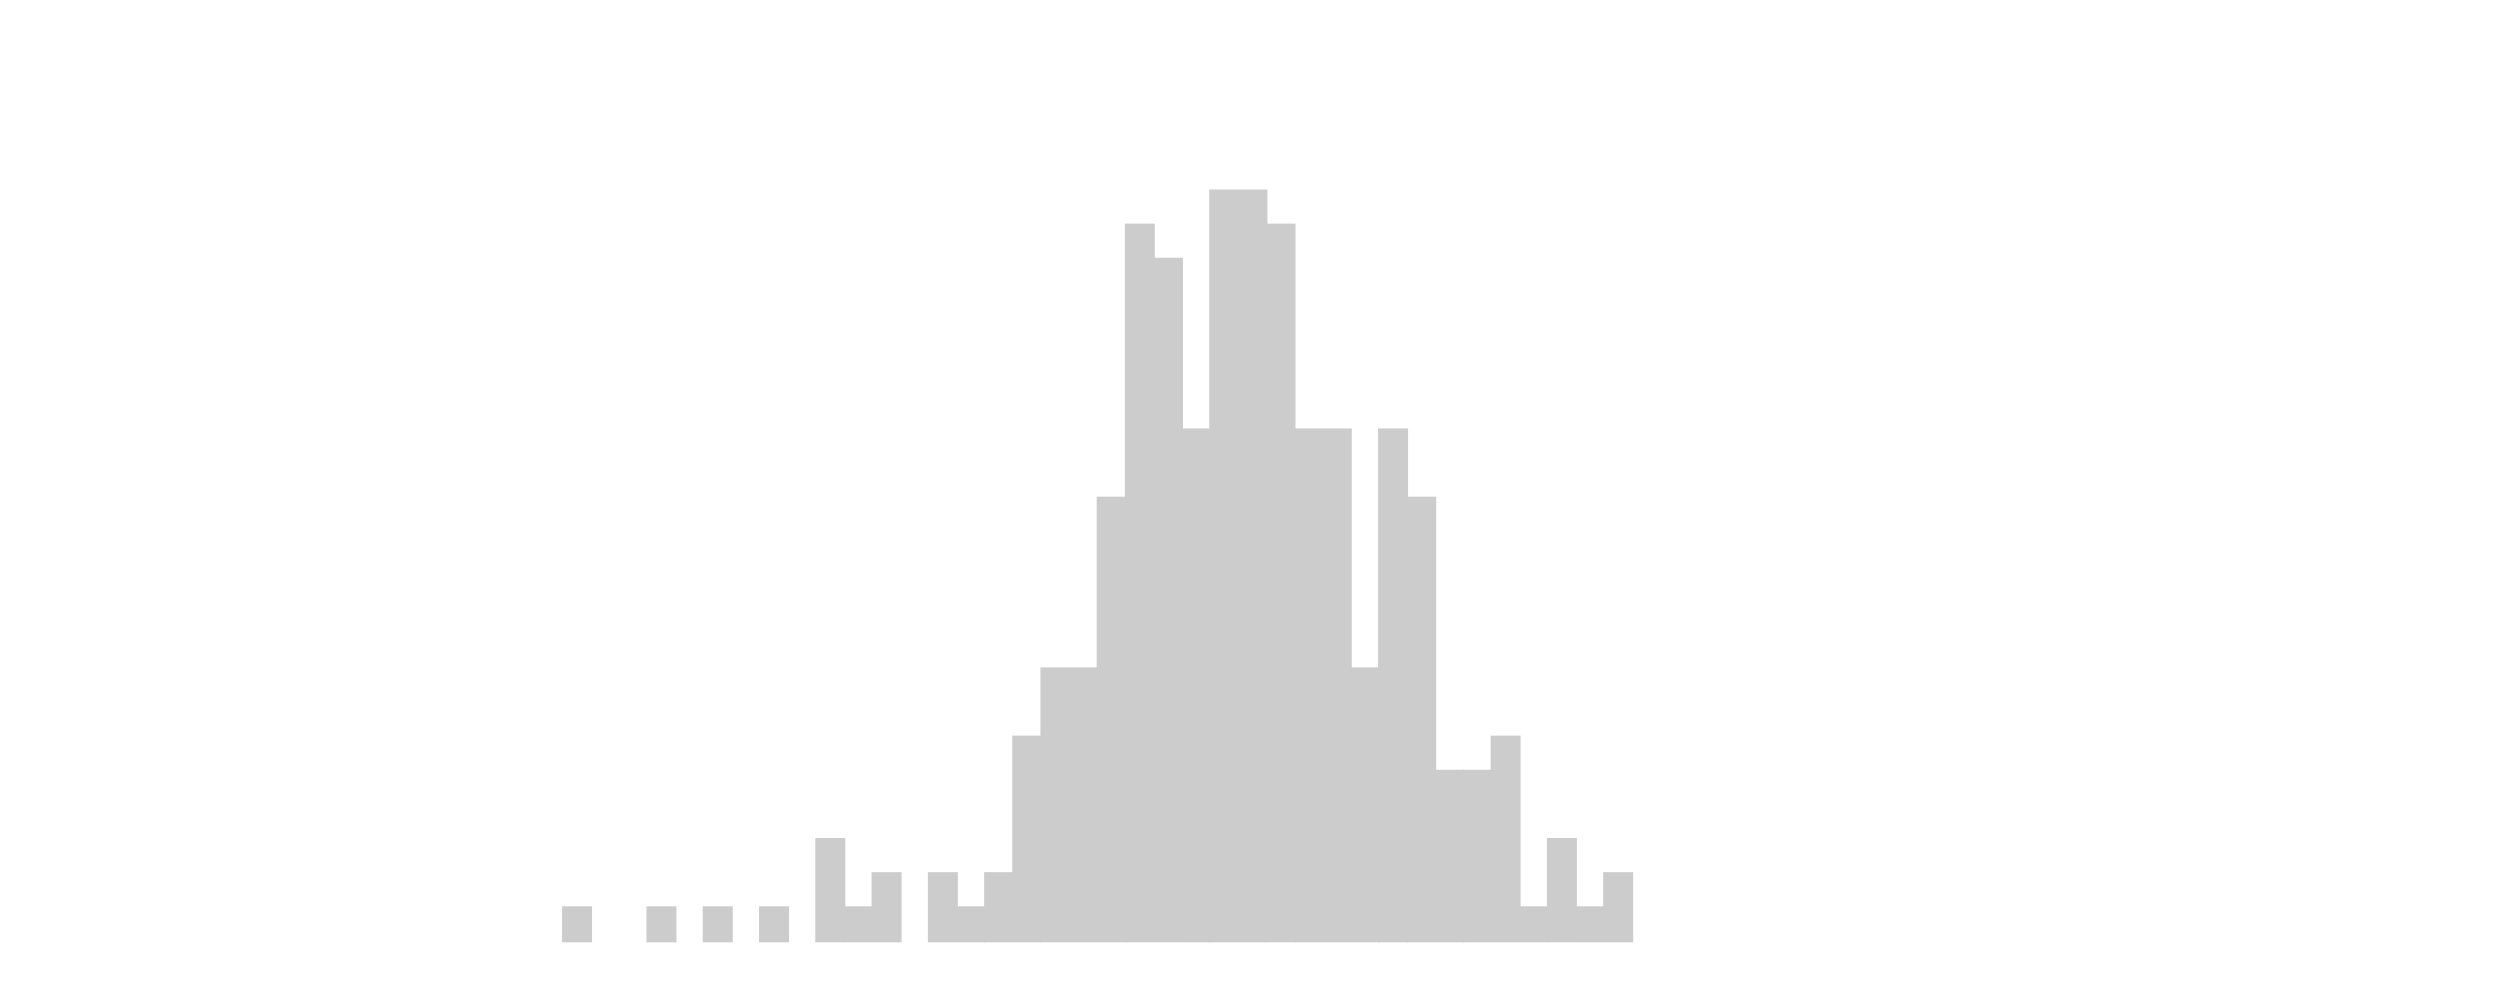 <svg xmlns="http://www.w3.org/2000/svg" class="svglite" width="1920" height="768" viewBox="0 0 1440 576"><defs><style>.svglite rect{fill:none;stroke:#000;stroke-linecap:round;stroke-linejoin:round;stroke-miterlimit:10}</style></defs><rect width="100%" height="100%" style="stroke:none;fill:none"/><defs><clipPath id="cpMC4wMHwxNDQwLjAwfDAuMDB8NTc2LjAw"><path d="M0 0h1440v576H0z"/></clipPath></defs><defs><clipPath id="cpOC4yMnwxNDM0LjUyfDUuNDh8NTY3Ljc4"><path d="M8.22 5.48h1426.3v562.3H8.22z"/></clipPath></defs><g clip-path="url(#cpOC4yMnwxNDM0LjUyfDUuNDh8NTY3Ljc4)"><path style="stroke-width:1.07;stroke:#fff;fill:#fff" d="M8.22 5.48h1426.3v562.3H8.22z"/><path style="stroke-width:1.07;stroke:#ccc;stroke-linecap:square;stroke-linejoin:miter;fill:#ccc" d="M324.27 522.56h16.21v19.66h-16.21zM372.9 522.56h16.21v19.66H372.9zM405.31 522.56h16.21v19.66h-16.21zM437.73 522.56h16.21v19.66h-16.21zM470.15 483.24h16.21v58.98h-16.21z"/><path style="stroke-width:1.07;stroke:#ccc;stroke-linecap:square;stroke-linejoin:miter;fill:#ccc" d="M486.35 522.56h16.21v19.66h-16.21zM502.56 502.9h16.21v39.32h-16.21zM534.98 502.9h16.21v39.32h-16.21zM551.19 522.56h16.21v19.66h-16.21z"/><path style="stroke-width:1.07;stroke:#ccc;stroke-linecap:square;stroke-linejoin:miter;fill:#ccc" d="M567.39 502.9h16.21v39.32h-16.21zM583.6 424.26h16.21v117.97H583.6z"/><path style="stroke-width:1.07;stroke:#ccc;stroke-linecap:square;stroke-linejoin:miter;fill:#ccc" d="M599.81 384.93h16.21v157.29h-16.21zM616.02 384.93h16.21v157.29h-16.21zM632.23 286.63h16.21v255.59h-16.21z"/><path style="stroke-width:1.07;stroke:#ccc;stroke-linecap:square;stroke-linejoin:miter;fill:#ccc" d="M648.43 129.34h16.21v412.88h-16.21zM664.64 149h16.21v393.22h-16.21zM680.85 247.31h16.21v294.91h-16.21z"/><path style="stroke-width:1.07;stroke:#ccc;stroke-linecap:square;stroke-linejoin:miter;fill:#ccc" d="M697.06 109.68h16.21v432.54h-16.21zM713.27 109.68h16.21v432.54h-16.21z"/><path style="stroke-width:1.07;stroke:#ccc;stroke-linecap:square;stroke-linejoin:miter;fill:#ccc" d="M729.47 129.34h16.21v412.88h-16.21z"/><path style="stroke-width:1.07;stroke:#ccc;stroke-linecap:square;stroke-linejoin:miter;fill:#ccc" d="M745.68 247.31h16.21v294.91h-16.21zM761.89 247.31h16.21v294.91h-16.21zM778.1 384.93h16.21v157.29H778.1z"/><path style="stroke-width:1.07;stroke:#ccc;stroke-linecap:square;stroke-linejoin:miter;fill:#ccc" d="M794.31 247.31h16.21v294.91h-16.21z"/><path style="stroke-width:1.07;stroke:#ccc;stroke-linecap:square;stroke-linejoin:miter;fill:#ccc" d="M810.51 286.63h16.21v255.59h-16.21zM826.72 443.92h16.21v98.3h-16.21z"/><path style="stroke-width:1.07;stroke:#ccc;stroke-linecap:square;stroke-linejoin:miter;fill:#ccc" d="M842.93 443.92h16.21v98.3h-16.21zM859.14 424.26h16.21v117.97h-16.21zM875.35 522.56h16.21v19.66h-16.21z"/><path style="stroke-width:1.07;stroke:#ccc;stroke-linecap:square;stroke-linejoin:miter;fill:#ccc" d="M891.55 483.24h16.21v58.98h-16.21zM907.76 522.56h16.21v19.66h-16.21zM923.97 502.9h16.21v39.32h-16.21z"/></g></svg>